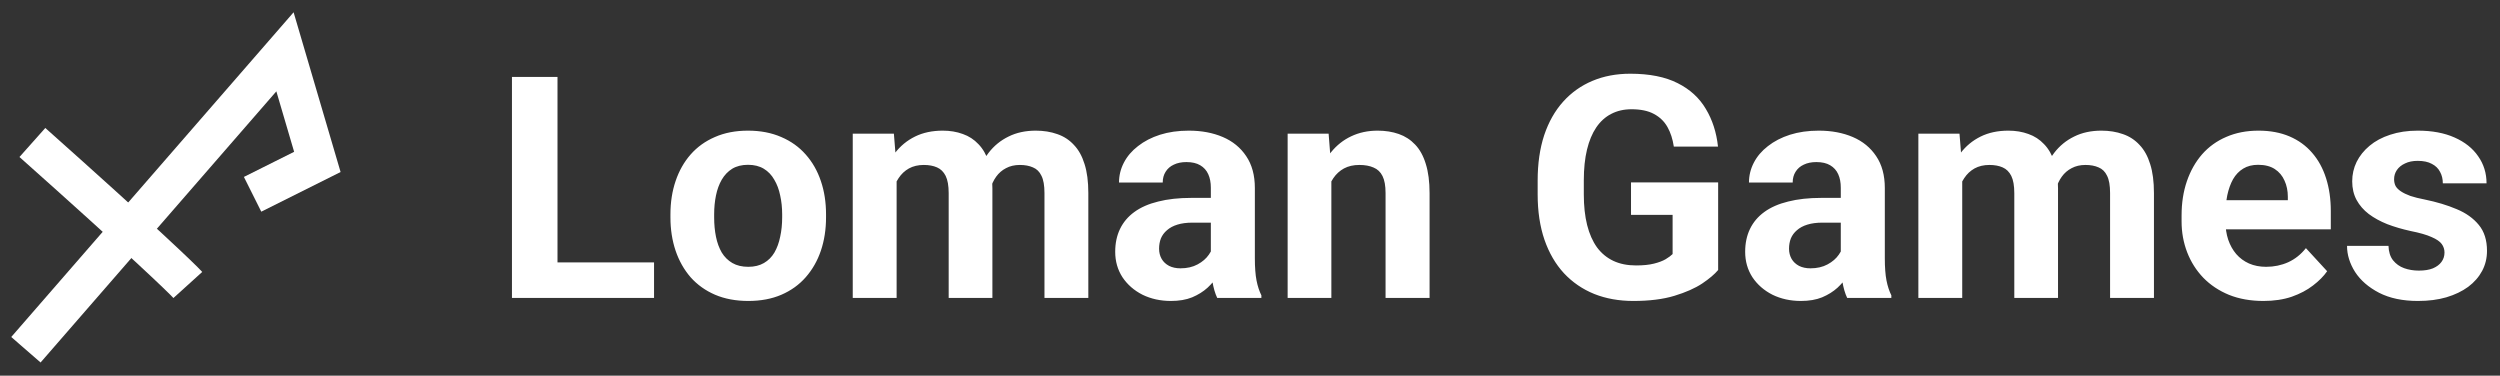 <svg width="193" height="29" viewBox="0 0 193 29" fill="none" xmlns="http://www.w3.org/2000/svg">
<rect x="0" y="0" width="193" height="29" fill="#333333" stroke="none"/>
<path d="M50.492 20.258V23H41.902V20.258H50.492ZM43.039 5.938V23H39.523V5.938H43.039ZM51.758 16.789V16.543C51.758 15.613 51.891 14.758 52.156 13.977C52.422 13.188 52.809 12.504 53.316 11.926C53.824 11.348 54.449 10.898 55.191 10.578C55.934 10.25 56.785 10.086 57.746 10.086C58.707 10.086 59.562 10.25 60.312 10.578C61.062 10.898 61.691 11.348 62.199 11.926C62.715 12.504 63.105 13.188 63.371 13.977C63.637 14.758 63.77 15.613 63.77 16.543V16.789C63.77 17.711 63.637 18.566 63.371 19.355C63.105 20.137 62.715 20.82 62.199 21.406C61.691 21.984 61.066 22.434 60.324 22.754C59.582 23.074 58.73 23.234 57.77 23.234C56.809 23.234 55.953 23.074 55.203 22.754C54.461 22.434 53.832 21.984 53.316 21.406C52.809 20.82 52.422 20.137 52.156 19.355C51.891 18.566 51.758 17.711 51.758 16.789ZM55.133 16.543V16.789C55.133 17.32 55.18 17.816 55.273 18.277C55.367 18.738 55.516 19.145 55.719 19.496C55.93 19.84 56.203 20.109 56.539 20.305C56.875 20.5 57.285 20.598 57.77 20.598C58.238 20.598 58.641 20.5 58.977 20.305C59.312 20.109 59.582 19.84 59.785 19.496C59.988 19.145 60.137 18.738 60.23 18.277C60.332 17.816 60.383 17.32 60.383 16.789V16.543C60.383 16.027 60.332 15.543 60.23 15.09C60.137 14.629 59.984 14.223 59.773 13.871C59.57 13.512 59.301 13.23 58.965 13.027C58.629 12.824 58.223 12.723 57.746 12.723C57.27 12.723 56.863 12.824 56.527 13.027C56.199 13.23 55.93 13.512 55.719 13.871C55.516 14.223 55.367 14.629 55.273 15.09C55.18 15.543 55.133 16.027 55.133 16.543ZM69.219 12.945V23H65.832V10.32H69.008L69.219 12.945ZM68.75 16.215H67.812C67.812 15.332 67.918 14.52 68.129 13.777C68.348 13.027 68.664 12.379 69.078 11.832C69.5 11.277 70.019 10.848 70.637 10.543C71.254 10.238 71.969 10.086 72.781 10.086C73.344 10.086 73.859 10.172 74.328 10.344C74.797 10.508 75.199 10.77 75.535 11.129C75.879 11.48 76.144 11.941 76.332 12.512C76.519 13.074 76.613 13.75 76.613 14.539V23H73.238V14.914C73.238 14.336 73.16 13.891 73.004 13.578C72.848 13.266 72.625 13.047 72.336 12.922C72.055 12.797 71.715 12.734 71.316 12.734C70.879 12.734 70.496 12.824 70.168 13.004C69.848 13.184 69.582 13.434 69.371 13.754C69.16 14.066 69.004 14.434 68.902 14.855C68.801 15.277 68.75 15.73 68.75 16.215ZM76.297 15.828L75.09 15.98C75.09 15.152 75.191 14.383 75.394 13.672C75.606 12.961 75.914 12.336 76.32 11.797C76.734 11.258 77.246 10.84 77.856 10.543C78.465 10.238 79.168 10.086 79.965 10.086C80.574 10.086 81.129 10.176 81.629 10.355C82.129 10.527 82.555 10.805 82.906 11.188C83.266 11.562 83.539 12.055 83.727 12.664C83.922 13.273 84.019 14.02 84.019 14.902V23H80.633V14.902C80.633 14.316 80.555 13.871 80.398 13.566C80.25 13.254 80.031 13.039 79.742 12.922C79.461 12.797 79.125 12.734 78.734 12.734C78.328 12.734 77.973 12.816 77.668 12.98C77.363 13.137 77.109 13.355 76.906 13.637C76.703 13.918 76.551 14.246 76.449 14.621C76.348 14.988 76.297 15.391 76.297 15.828ZM93.477 20.141V14.492C93.477 14.086 93.41 13.738 93.277 13.449C93.144 13.152 92.938 12.922 92.656 12.758C92.383 12.594 92.027 12.512 91.59 12.512C91.215 12.512 90.891 12.578 90.617 12.711C90.344 12.836 90.133 13.02 89.984 13.262C89.836 13.496 89.762 13.773 89.762 14.094H86.387C86.387 13.555 86.512 13.043 86.762 12.559C87.012 12.074 87.375 11.648 87.852 11.281C88.328 10.906 88.894 10.613 89.551 10.402C90.215 10.191 90.957 10.086 91.777 10.086C92.762 10.086 93.637 10.25 94.402 10.578C95.168 10.906 95.769 11.398 96.207 12.055C96.652 12.711 96.875 13.531 96.875 14.516V19.941C96.875 20.637 96.918 21.207 97.004 21.652C97.09 22.09 97.215 22.473 97.379 22.801V23H93.969C93.805 22.656 93.68 22.227 93.594 21.711C93.516 21.188 93.477 20.664 93.477 20.141ZM93.922 15.277L93.945 17.188H92.059C91.613 17.188 91.227 17.238 90.898 17.34C90.57 17.441 90.301 17.586 90.09 17.773C89.879 17.953 89.723 18.164 89.621 18.406C89.527 18.648 89.481 18.914 89.481 19.203C89.481 19.492 89.547 19.754 89.68 19.988C89.812 20.215 90.004 20.395 90.254 20.527C90.504 20.652 90.797 20.715 91.133 20.715C91.641 20.715 92.082 20.613 92.457 20.41C92.832 20.207 93.121 19.957 93.324 19.66C93.535 19.363 93.644 19.082 93.652 18.816L94.543 20.246C94.418 20.566 94.246 20.898 94.027 21.242C93.816 21.586 93.547 21.91 93.219 22.215C92.891 22.512 92.496 22.758 92.035 22.953C91.574 23.141 91.027 23.234 90.394 23.234C89.59 23.234 88.859 23.074 88.203 22.754C87.555 22.426 87.039 21.977 86.656 21.406C86.281 20.828 86.094 20.172 86.094 19.438C86.094 18.773 86.219 18.184 86.469 17.668C86.719 17.152 87.086 16.719 87.57 16.367C88.062 16.008 88.676 15.738 89.41 15.559C90.144 15.371 90.996 15.277 91.965 15.277H93.922ZM102.781 13.027V23H99.406V10.32H102.57L102.781 13.027ZM102.289 16.215H101.375C101.375 15.277 101.496 14.434 101.738 13.684C101.98 12.926 102.32 12.281 102.758 11.75C103.195 11.211 103.715 10.801 104.316 10.52C104.926 10.23 105.605 10.086 106.355 10.086C106.949 10.086 107.492 10.172 107.984 10.344C108.477 10.516 108.898 10.789 109.25 11.164C109.609 11.539 109.883 12.035 110.07 12.652C110.266 13.27 110.363 14.023 110.363 14.914V23H106.965V14.902C106.965 14.34 106.887 13.902 106.73 13.59C106.574 13.277 106.344 13.059 106.039 12.934C105.742 12.801 105.375 12.734 104.938 12.734C104.484 12.734 104.09 12.824 103.754 13.004C103.426 13.184 103.152 13.434 102.934 13.754C102.723 14.066 102.562 14.434 102.453 14.855C102.344 15.277 102.289 15.73 102.289 16.215ZM132.641 14.082V20.844C132.375 21.164 131.965 21.512 131.41 21.887C130.855 22.254 130.141 22.57 129.266 22.836C128.391 23.102 127.332 23.234 126.09 23.234C124.988 23.234 123.984 23.055 123.078 22.695C122.172 22.328 121.391 21.793 120.734 21.09C120.086 20.387 119.586 19.527 119.234 18.512C118.883 17.488 118.707 16.32 118.707 15.008V13.941C118.707 12.629 118.875 11.461 119.211 10.438C119.555 9.414 120.043 8.551 120.676 7.848C121.309 7.145 122.062 6.609 122.938 6.242C123.812 5.875 124.785 5.691 125.855 5.691C127.34 5.691 128.559 5.934 129.512 6.418C130.465 6.895 131.191 7.559 131.691 8.41C132.199 9.254 132.512 10.223 132.629 11.316H129.219C129.133 10.738 128.969 10.234 128.727 9.805C128.484 9.375 128.137 9.039 127.684 8.797C127.238 8.555 126.66 8.434 125.949 8.434C125.363 8.434 124.84 8.555 124.379 8.797C123.926 9.031 123.543 9.379 123.23 9.84C122.918 10.301 122.68 10.871 122.516 11.551C122.352 12.23 122.27 13.02 122.27 13.918V15.008C122.27 15.898 122.355 16.688 122.527 17.375C122.699 18.055 122.953 18.629 123.289 19.098C123.633 19.559 124.055 19.906 124.555 20.141C125.055 20.375 125.637 20.492 126.301 20.492C126.855 20.492 127.316 20.445 127.684 20.352C128.059 20.258 128.359 20.145 128.586 20.012C128.82 19.871 129 19.738 129.125 19.613V16.59H125.914V14.082H132.641ZM142.109 20.141V14.492C142.109 14.086 142.043 13.738 141.91 13.449C141.777 13.152 141.57 12.922 141.289 12.758C141.016 12.594 140.66 12.512 140.223 12.512C139.848 12.512 139.523 12.578 139.25 12.711C138.977 12.836 138.766 13.02 138.617 13.262C138.469 13.496 138.395 13.773 138.395 14.094H135.02C135.02 13.555 135.145 13.043 135.395 12.559C135.645 12.074 136.008 11.648 136.484 11.281C136.961 10.906 137.527 10.613 138.184 10.402C138.848 10.191 139.59 10.086 140.41 10.086C141.395 10.086 142.27 10.25 143.035 10.578C143.801 10.906 144.402 11.398 144.84 12.055C145.285 12.711 145.508 13.531 145.508 14.516V19.941C145.508 20.637 145.551 21.207 145.637 21.652C145.723 22.09 145.848 22.473 146.012 22.801V23H142.602C142.438 22.656 142.312 22.227 142.227 21.711C142.148 21.188 142.109 20.664 142.109 20.141ZM142.555 15.277L142.578 17.188H140.691C140.246 17.188 139.859 17.238 139.531 17.34C139.203 17.441 138.934 17.586 138.723 17.773C138.512 17.953 138.355 18.164 138.254 18.406C138.16 18.648 138.113 18.914 138.113 19.203C138.113 19.492 138.18 19.754 138.312 19.988C138.445 20.215 138.637 20.395 138.887 20.527C139.137 20.652 139.43 20.715 139.766 20.715C140.273 20.715 140.715 20.613 141.09 20.41C141.465 20.207 141.754 19.957 141.957 19.66C142.168 19.363 142.277 19.082 142.285 18.816L143.176 20.246C143.051 20.566 142.879 20.898 142.66 21.242C142.449 21.586 142.18 21.91 141.852 22.215C141.523 22.512 141.129 22.758 140.668 22.953C140.207 23.141 139.66 23.234 139.027 23.234C138.223 23.234 137.492 23.074 136.836 22.754C136.188 22.426 135.672 21.977 135.289 21.406C134.914 20.828 134.727 20.172 134.727 19.438C134.727 18.773 134.852 18.184 135.102 17.668C135.352 17.152 135.719 16.719 136.203 16.367C136.695 16.008 137.309 15.738 138.043 15.559C138.777 15.371 139.629 15.277 140.598 15.277H142.555ZM151.484 12.945V23H148.098V10.32H151.273L151.484 12.945ZM151.016 16.215H150.078C150.078 15.332 150.184 14.52 150.395 13.777C150.613 13.027 150.93 12.379 151.344 11.832C151.766 11.277 152.285 10.848 152.902 10.543C153.52 10.238 154.234 10.086 155.047 10.086C155.609 10.086 156.125 10.172 156.594 10.344C157.062 10.508 157.465 10.77 157.801 11.129C158.145 11.48 158.41 11.941 158.598 12.512C158.785 13.074 158.879 13.75 158.879 14.539V23H155.504V14.914C155.504 14.336 155.426 13.891 155.27 13.578C155.113 13.266 154.891 13.047 154.602 12.922C154.32 12.797 153.98 12.734 153.582 12.734C153.145 12.734 152.762 12.824 152.434 13.004C152.113 13.184 151.848 13.434 151.637 13.754C151.426 14.066 151.27 14.434 151.168 14.855C151.066 15.277 151.016 15.73 151.016 16.215ZM158.562 15.828L157.355 15.98C157.355 15.152 157.457 14.383 157.66 13.672C157.871 12.961 158.18 12.336 158.586 11.797C159 11.258 159.512 10.84 160.121 10.543C160.73 10.238 161.434 10.086 162.23 10.086C162.84 10.086 163.395 10.176 163.895 10.355C164.395 10.527 164.82 10.805 165.172 11.188C165.531 11.562 165.805 12.055 165.992 12.664C166.188 13.273 166.285 14.02 166.285 14.902V23H162.898V14.902C162.898 14.316 162.82 13.871 162.664 13.566C162.516 13.254 162.297 13.039 162.008 12.922C161.727 12.797 161.391 12.734 161 12.734C160.594 12.734 160.238 12.816 159.934 12.98C159.629 13.137 159.375 13.355 159.172 13.637C158.969 13.918 158.816 14.246 158.715 14.621C158.613 14.988 158.562 15.391 158.562 15.828ZM174.734 23.234C173.75 23.234 172.867 23.078 172.086 22.766C171.305 22.445 170.641 22.004 170.094 21.441C169.555 20.879 169.141 20.227 168.852 19.484C168.562 18.734 168.418 17.938 168.418 17.094V16.625C168.418 15.664 168.555 14.785 168.828 13.988C169.102 13.191 169.492 12.5 170 11.914C170.516 11.328 171.141 10.879 171.875 10.566C172.609 10.246 173.438 10.086 174.359 10.086C175.258 10.086 176.055 10.234 176.75 10.531C177.445 10.828 178.027 11.25 178.496 11.797C178.973 12.344 179.332 13 179.574 13.766C179.816 14.523 179.938 15.367 179.938 16.297V17.703H169.859V15.453H176.621V15.195C176.621 14.727 176.535 14.309 176.363 13.941C176.199 13.566 175.949 13.27 175.613 13.051C175.277 12.832 174.848 12.723 174.324 12.723C173.879 12.723 173.496 12.82 173.176 13.016C172.855 13.211 172.594 13.484 172.391 13.836C172.195 14.188 172.047 14.602 171.945 15.078C171.852 15.547 171.805 16.062 171.805 16.625V17.094C171.805 17.602 171.875 18.07 172.016 18.5C172.164 18.93 172.371 19.301 172.637 19.613C172.91 19.926 173.238 20.168 173.621 20.34C174.012 20.512 174.453 20.598 174.945 20.598C175.555 20.598 176.121 20.48 176.645 20.246C177.176 20.004 177.633 19.641 178.016 19.156L179.656 20.938C179.391 21.32 179.027 21.688 178.566 22.039C178.113 22.391 177.566 22.68 176.926 22.906C176.285 23.125 175.555 23.234 174.734 23.234ZM188.715 19.496C188.715 19.254 188.645 19.035 188.504 18.84C188.363 18.645 188.102 18.465 187.719 18.301C187.344 18.129 186.801 17.973 186.09 17.832C185.449 17.691 184.852 17.516 184.297 17.305C183.75 17.086 183.273 16.824 182.867 16.52C182.469 16.215 182.156 15.855 181.93 15.441C181.703 15.02 181.59 14.539 181.59 14C181.59 13.469 181.703 12.969 181.93 12.5C182.164 12.031 182.496 11.617 182.926 11.258C183.363 10.891 183.895 10.605 184.52 10.402C185.152 10.191 185.863 10.086 186.652 10.086C187.754 10.086 188.699 10.262 189.488 10.613C190.285 10.965 190.895 11.449 191.316 12.066C191.746 12.676 191.961 13.371 191.961 14.152H188.586C188.586 13.824 188.516 13.531 188.375 13.273C188.242 13.008 188.031 12.801 187.742 12.652C187.461 12.496 187.094 12.418 186.641 12.418C186.266 12.418 185.941 12.484 185.668 12.617C185.395 12.742 185.184 12.914 185.035 13.133C184.895 13.344 184.824 13.578 184.824 13.836C184.824 14.031 184.863 14.207 184.941 14.363C185.027 14.512 185.164 14.648 185.352 14.773C185.539 14.898 185.781 15.016 186.078 15.125C186.383 15.227 186.758 15.32 187.203 15.406C188.117 15.594 188.934 15.84 189.652 16.145C190.371 16.441 190.941 16.848 191.363 17.363C191.785 17.871 191.996 18.539 191.996 19.367C191.996 19.93 191.871 20.445 191.621 20.914C191.371 21.383 191.012 21.793 190.543 22.145C190.074 22.488 189.512 22.758 188.855 22.953C188.207 23.141 187.477 23.234 186.664 23.234C185.484 23.234 184.484 23.023 183.664 22.602C182.852 22.18 182.234 21.645 181.812 20.996C181.398 20.34 181.191 19.668 181.191 18.98H184.391C184.406 19.441 184.523 19.812 184.742 20.094C184.969 20.375 185.254 20.578 185.598 20.703C185.949 20.828 186.328 20.891 186.734 20.891C187.172 20.891 187.535 20.832 187.824 20.715C188.113 20.59 188.332 20.426 188.48 20.223C188.637 20.012 188.715 19.77 188.715 19.496Z" fill="white"/>
<path d="M2.5 11C10.929 18.506 14.012 21.461 14.5 22" stroke="white" stroke-width="3"/>
<path d="M2 27L22 4L24.5 12.5L19.5 15" stroke="white" stroke-width="3"/>
</svg>
